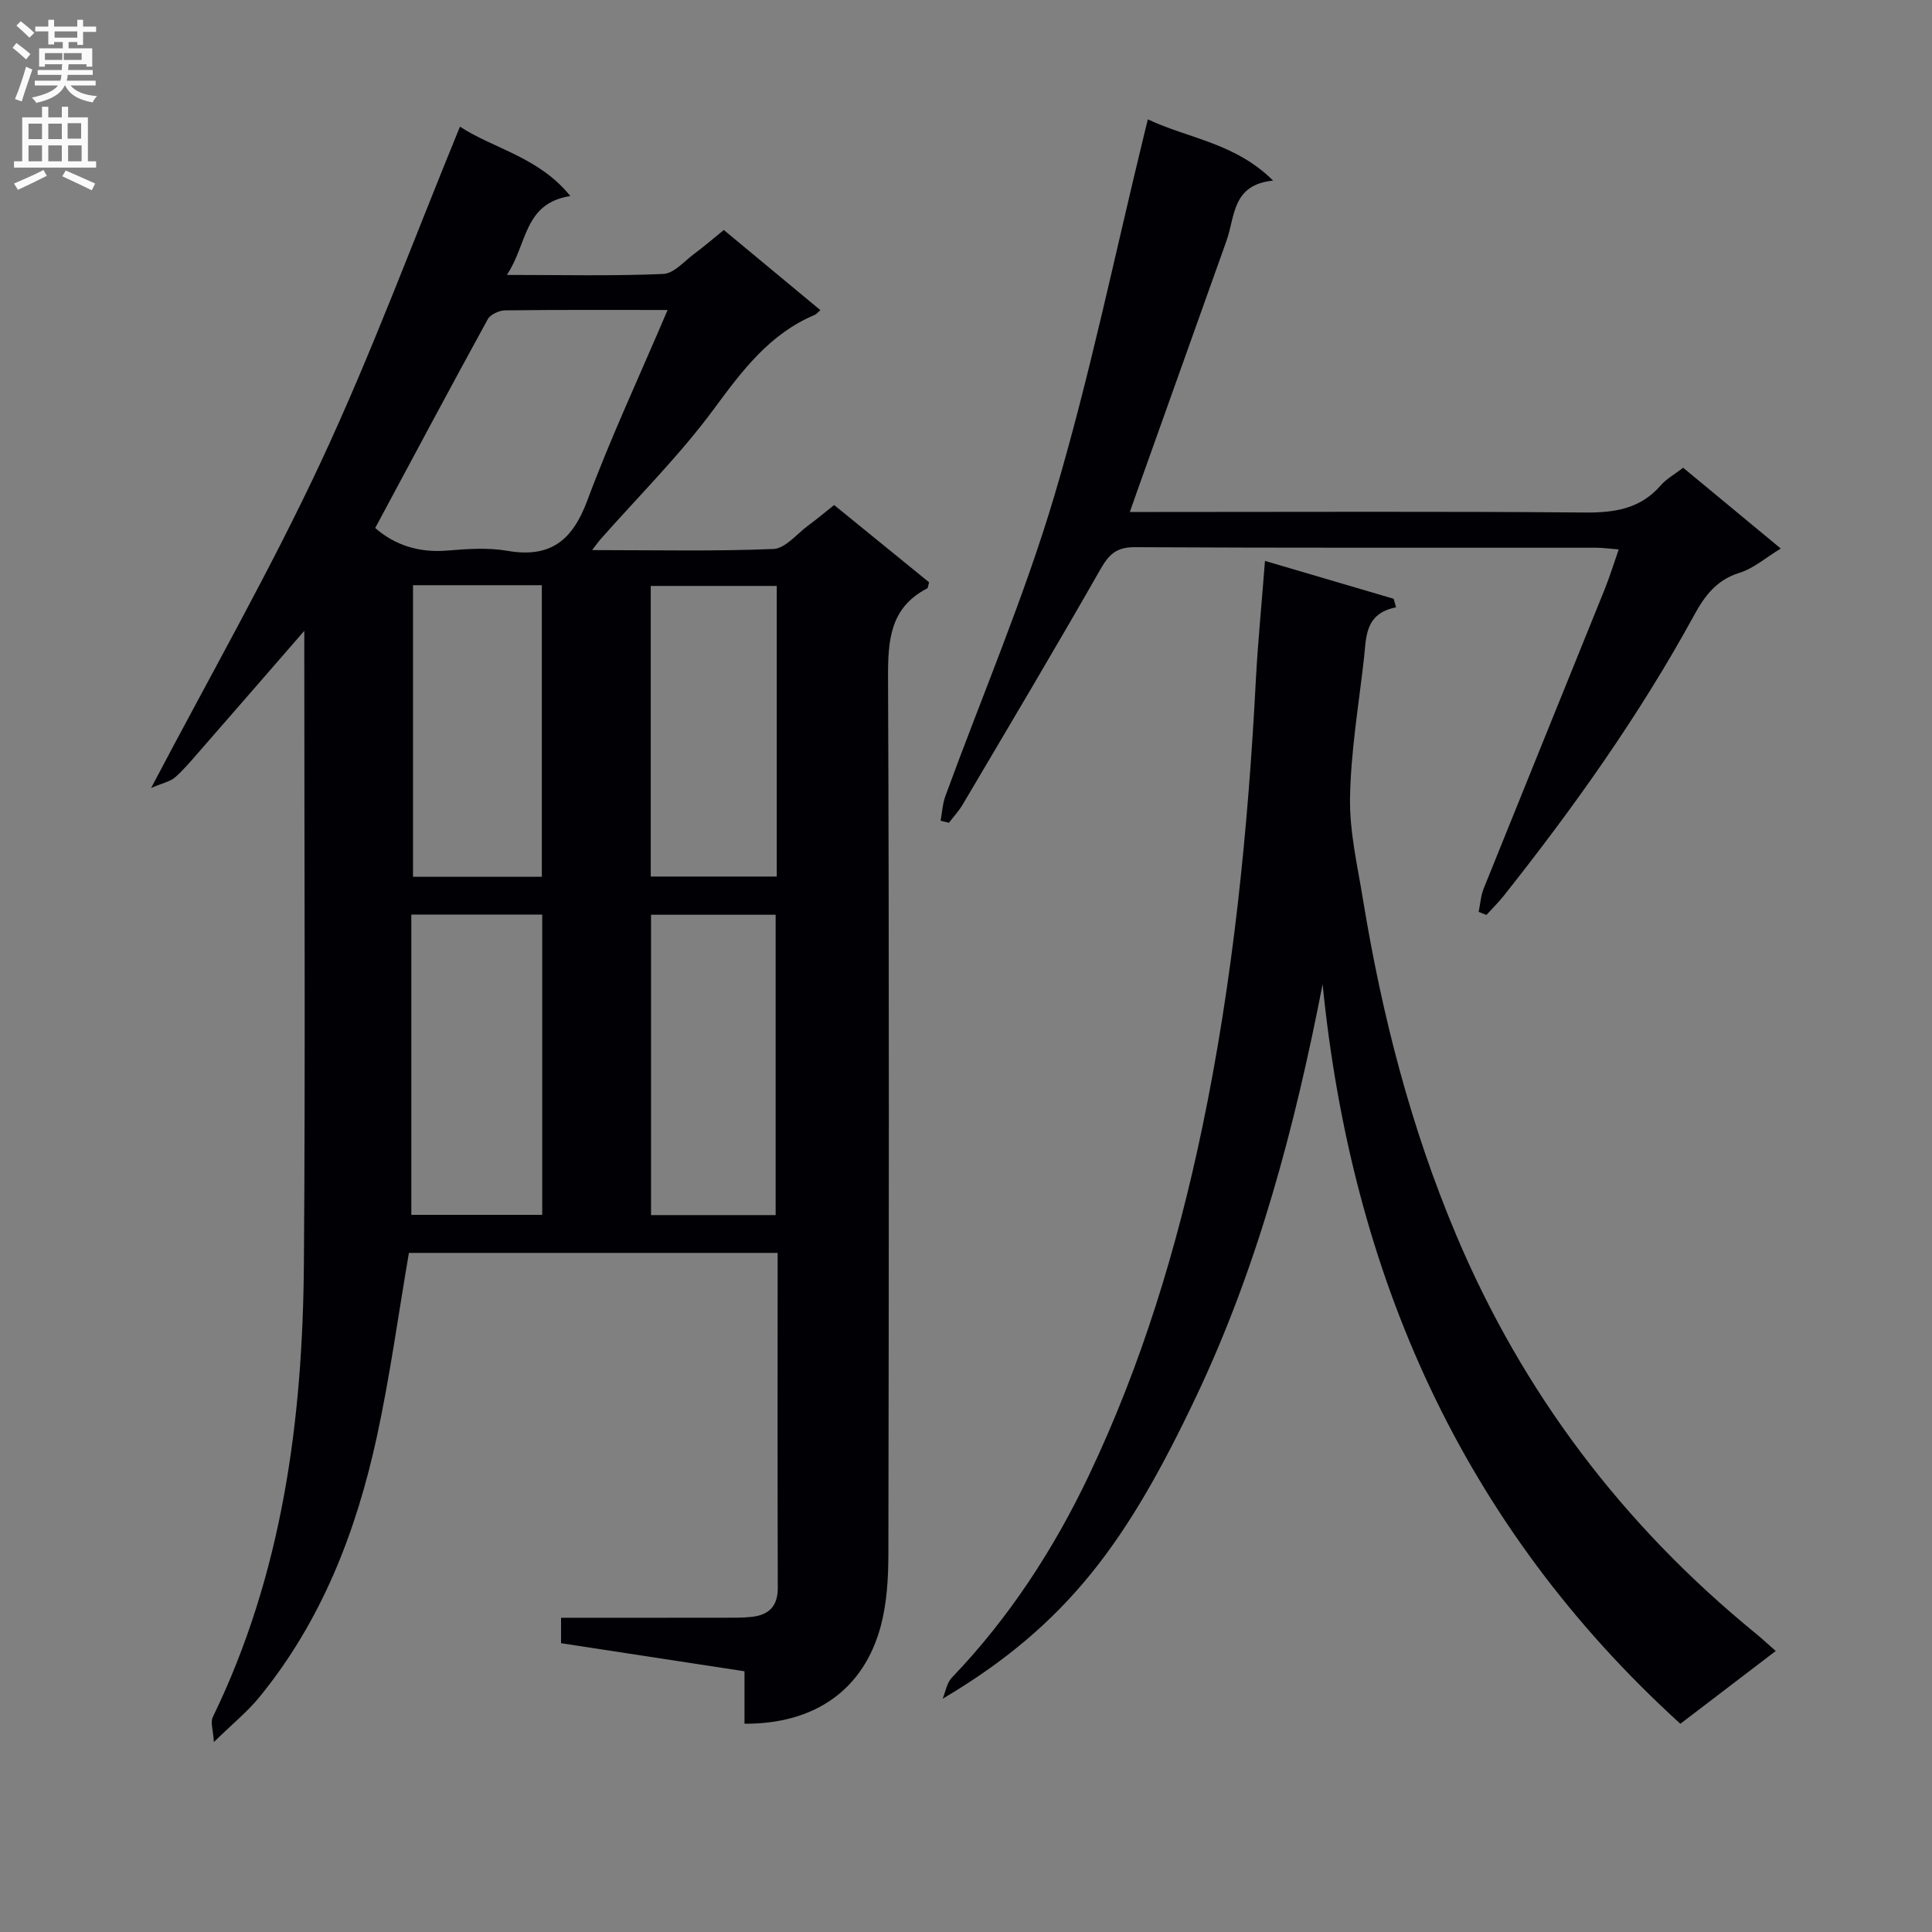 <svg enable-background="new 0 0 400 400" viewBox="0 0 400 400" xmlns="http://www.w3.org/2000/svg"><rect x="0" y="0" width="400" height="400" fill="#808080" stroke="none"/><g fill="#010105"><path d="m63 130.61c-7.68 8.83-14.83 17.07-22.01 25.29-1.53 1.75-3.04 3.56-4.79 5.08-.95.82-2.39 1.09-4.91 2.16 12.36-23.54 24.73-45.17 35.23-67.68 10.51-22.53 19.14-45.93 28.71-69.24 6.88 4.54 16.31 6.25 22.85 14.37-9.75 1.5-8.88 10.09-13.15 16.33 11.51 0 21.96.25 32.39-.2 2.21-.09 4.37-2.66 6.46-4.21 1.99-1.47 3.86-3.09 6.08-4.89 6.71 5.57 13.32 11.06 19.99 16.59-.6.53-.82.83-1.11.96-9.41 3.94-15.08 11.57-20.96 19.54-7.07 9.58-15.62 18.06-23.52 27.02-.39.44-.73.94-1.67 2.16 13.05 0 25.31.28 37.53-.23 2.48-.1 4.87-3.14 7.25-4.89 1.73-1.27 3.38-2.66 5.33-4.21 6.68 5.44 13.22 10.76 19.66 16-.21.68-.21 1.16-.4 1.26-7.67 3.98-8.13 10.68-8.1 18.43.25 60.5.17 121 .07 181.5-.01 4.95-.3 10.06-1.55 14.81-3.5 13.24-13.64 20.4-28.24 20.32 0-3.41 0-6.83 0-10.86-12.88-1.97-25.4-3.88-37.98-5.81 0-1.94 0-3.37 0-5.27 11.34 0 22.47.01 33.61-.01 2 0 4.01.04 5.99-.19 3.45-.41 5.28-2.23 5.27-5.97-.07-22.99-.03-45.98-.03-69.37-25.57 0-50.95 0-76.34 0-2.18 12.7-3.91 25.5-6.64 38.08-4.28 19.67-11.45 38.2-24.41 54-2.4 2.93-5.41 5.36-9.33 9.19-.14-2.45-.75-4.07-.23-5.15 14.44-29.71 18.63-61.53 18.87-94.01.31-41.66.08-83.33.08-125 0-1.77 0-3.54 0-5.9zm75.22-66.43c-12.41 0-23.05-.06-33.68.08-1.23.02-3.03.86-3.57 1.86-7.87 14.36-15.57 28.81-23.29 43.2 4.11 3.58 9.1 5.15 14.9 4.67 4.13-.34 8.42-.65 12.46.05 8.93 1.55 13.48-2.16 16.55-10.4 4.83-12.97 10.71-25.55 16.63-39.46zm-25.96 187.34c0-20.92 0-41.47 0-62.17-9.06 0-17.8 0-27.1 0v62.17zm-26.75-130.36v60.37h26.67c0-20.29 0-40.28 0-60.37-9.05 0-17.67 0-26.67 0zm75.08 130.41c0-20.94 0-41.62 0-62.18-8.84 0-17.25 0-25.8 0v62.18zm.23-130.26c-8.87 0-17.4 0-26.09 0v60.17h26.09c0-20.11 0-39.89 0-60.17z"/><path d="m261.9 116.13c9.68 2.85 18.16 5.34 26.64 7.84.17.59.34 1.18.5 1.77-6.53 1.29-6.15 6.22-6.65 10.61-1.08 9.57-2.71 19.15-2.88 28.74-.13 7.05 1.54 14.15 2.69 21.19 3.9 23.83 9.87 47.08 19.28 69.39 13.78 32.7 34.56 60.1 62.01 82.51 1.27 1.03 2.46 2.15 4.16 3.64-6.76 5.15-13.19 10.06-19.75 15.07-45.34-41.24-68.07-93.09-74.07-153.11-5.75 29.57-13.39 58.44-26.22 85.45-14.04 29.56-26.3 47.01-52.45 62.48.61-1.46.86-3.27 1.88-4.34 11.88-12.39 21.15-26.64 28.45-42 10.87-22.87 18.21-47.01 23.4-71.8 6.41-30.66 9.51-61.72 11.13-92.95.43-7.9 1.21-15.77 1.88-24.49z"/><path d="m194.74 169.92c.32-1.72.41-3.52 1-5.13 7.58-20.73 16.31-41.12 22.58-62.23 7.31-24.61 12.49-49.86 18.59-74.84.19-.79.39-1.57.74-3.01 8.47 4 18.05 4.85 25.93 12.68-8.53.85-7.85 7.43-9.64 12.44-6.18 17.35-12.38 34.7-18.57 52.05-.43 1.21-.85 2.42-1.45 4.12h5.82c29.49 0 58.98-.14 88.47.11 6.15.05 11.42-.78 15.63-5.62 1.17-1.35 2.85-2.27 4.64-3.65 6.6 5.46 13.2 10.93 20.21 16.73-3.13 1.9-5.63 4.12-8.53 5.02-4.76 1.47-7.21 4.75-9.42 8.8-11.28 20.64-24.86 39.74-39.46 58.14-1.09 1.37-2.36 2.6-3.54 3.9-.53-.21-1.06-.42-1.6-.63.34-1.63.44-3.35 1.05-4.86 8.31-20.64 16.69-41.25 25.02-61.88 1.04-2.57 1.85-5.23 2.93-8.31-1.91-.15-3.33-.35-4.76-.35-31.82-.02-63.65.06-95.47-.11-3.81-.02-5.36 1.55-7.11 4.63-9.3 16.31-18.91 32.44-28.46 48.61-.81 1.36-1.91 2.55-2.88 3.82-.58-.13-1.15-.28-1.72-.43z"/></g><path d="m2.6 9.9.8-1c.9.7 1.9 1.4 2.9 2.3l-.9 1.1c-1.1-1-2-1.8-2.8-2.4zm.5 10.6c.9-2.1 1.6-4.3 2.3-6.7.4.2.8.4 1.3.6-.7 2.1-1.5 4.3-2.2 6.6zm.3-15.2.9-.9c1 .8 2 1.6 2.8 2.4l-1 1c-.9-.9-1.8-1.7-2.7-2.5zm12.6-1.2h1.2v1.4h2.7v1.1h-2.7v2.7h-1.2v-.6h-1.8v1.3h4.9v3.8h-1.2v-.5h-3.7c0 .4-.1.9-.1 1.2h5.1v1h-5.2c0 .5-.1.9-.2 1.2h6v1h-5.2c1.1 1.3 2.9 2 5.5 2.2-.4.4-.7.8-.9 1.3-2.9-.5-4.8-1.6-5.7-3.5h-.1c-.8 1.7-2.7 2.9-5.9 3.6-.2-.4-.6-.8-.9-1.1 2.8-.6 4.6-1.4 5.4-2.5h-4.8v-1h5.3c.1-.3.2-.7.2-1.2h-4.9v-1h5c0-.4 0-.8.1-1.2h-3.6v.5h-1.2v-3.8h4.9v-1.3h-1.8v.5h-1.2v-2.7h-2.7v-1h2.7v-1.4h1.2v1.4h4.8zm-6.7 8.3h3.6c0-.4 0-.9 0-1.4h-3.6zm1.9-4.6h4.8v-1.3h-4.7v1.3zm6.7 3.2h-4.7v1.4h3.7v-1.4z" fill="#fbfafa"/><path d="m8.7 22.1h1.3v2.2h2.8v-2.2h1.3v2.2h4.1v9.1h1.7v1.3h-17v-1.3h1.7v-9.1h4.1zm.3 13.1.7 1.2c-1.8.9-3.8 1.9-6 2.9-.2-.4-.5-.8-.8-1.3 2.3-1 4.4-1.9 6.1-2.8zm-3.1-6.4h2.8v-3.2h-2.8zm0 4.6h2.8v-3.3h-2.8zm4.1-4.6h2.8v-3.2h-2.8zm0 4.6h2.8v-3.3h-2.8zm3.6 1.9c2.1.9 4.1 1.8 6.1 2.7l-.7 1.4c-2.2-1.1-4.2-2-6.1-2.9zm3.2-9.8h-2.8v3.2h2.8v-3.1zm-2.7 7.9h2.8v-3.3h-2.8z" fill="#fbfafa"/></svg>
